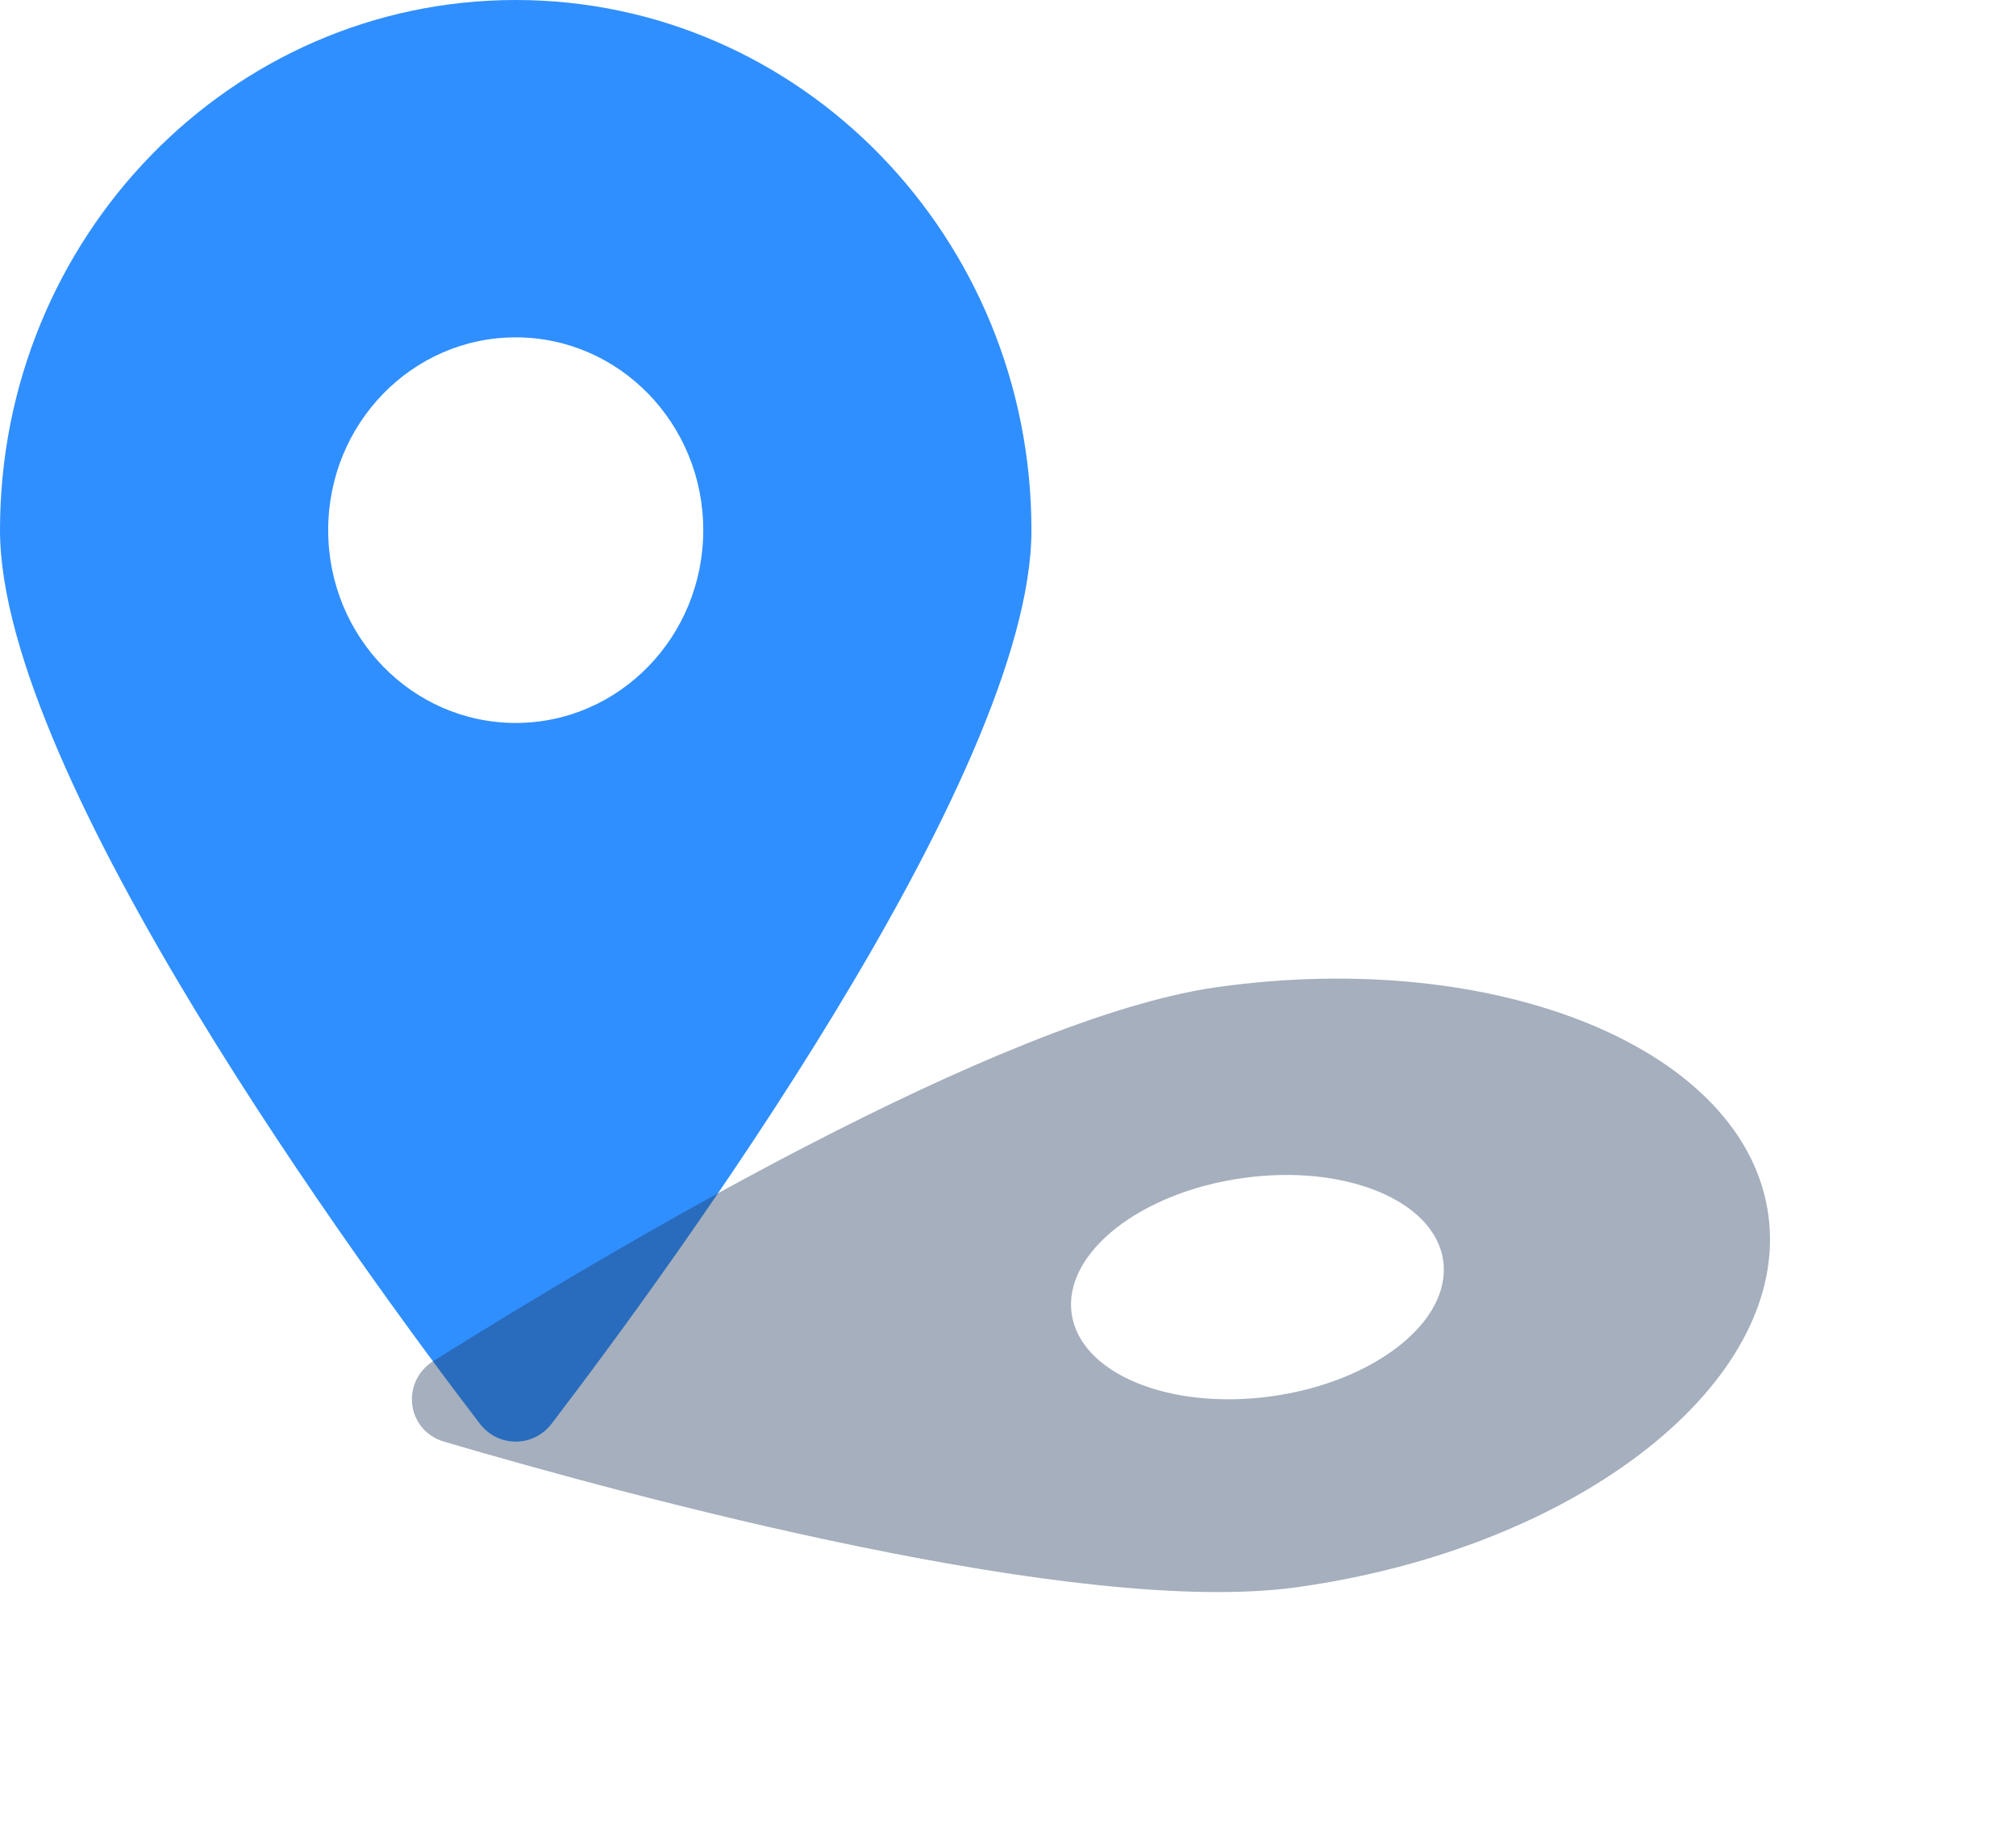 <svg width="43" height="39" viewBox="0 0 43 39" fill="none" xmlns="http://www.w3.org/2000/svg">
<path fill-rule="evenodd" clip-rule="evenodd" d="M11.766 30.368C14.262 27.1 22 16.547 22 11.308C22 5.063 17.075 0 11 0C4.925 0 0 5.063 0 11.308C0 16.547 7.738 27.1 10.234 30.368C10.624 30.878 11.376 30.878 11.766 30.368ZM11 15.421C13.209 15.421 15 13.579 15 11.308C15 9.037 13.209 7.196 11 7.196C8.791 7.196 7 9.037 7 11.308C7 13.579 8.791 15.421 11 15.421Z" fill="#308FFF"/>
<g filter="url(#filter0_f_619_10719)">
<path fill-rule="evenodd" clip-rule="evenodd" d="M9.476 30.753C13.582 31.959 23.031 34.503 27.665 33.856C33.685 33.017 38.187 29.47 37.72 25.934C37.253 22.399 31.995 20.214 25.975 21.054C21.341 21.7 12.893 26.741 9.248 29.029C8.536 29.476 8.673 30.517 9.476 30.753ZM22.856 28.008C23.026 29.294 24.938 30.088 27.127 29.783C29.316 29.478 30.953 28.188 30.784 26.902C30.614 25.617 28.702 24.822 26.513 25.128C24.324 25.433 22.687 26.723 22.856 28.008Z" fill="#1E375B" fill-opacity="0.4"/>
</g>
<defs>
<filter id="filter0_f_619_10719" x="3.786" y="15.874" width="38.967" height="23.086" filterUnits="userSpaceOnUse" color-interpolation-filters="sRGB">
<feFlood flood-opacity="0" result="BackgroundImageFix"/>
<feBlend mode="normal" in="SourceGraphic" in2="BackgroundImageFix" result="shape"/>
<feGaussianBlur stdDeviation="2.5" result="effect1_foregroundBlur_619_10719"/>
</filter>
</defs>
</svg>
